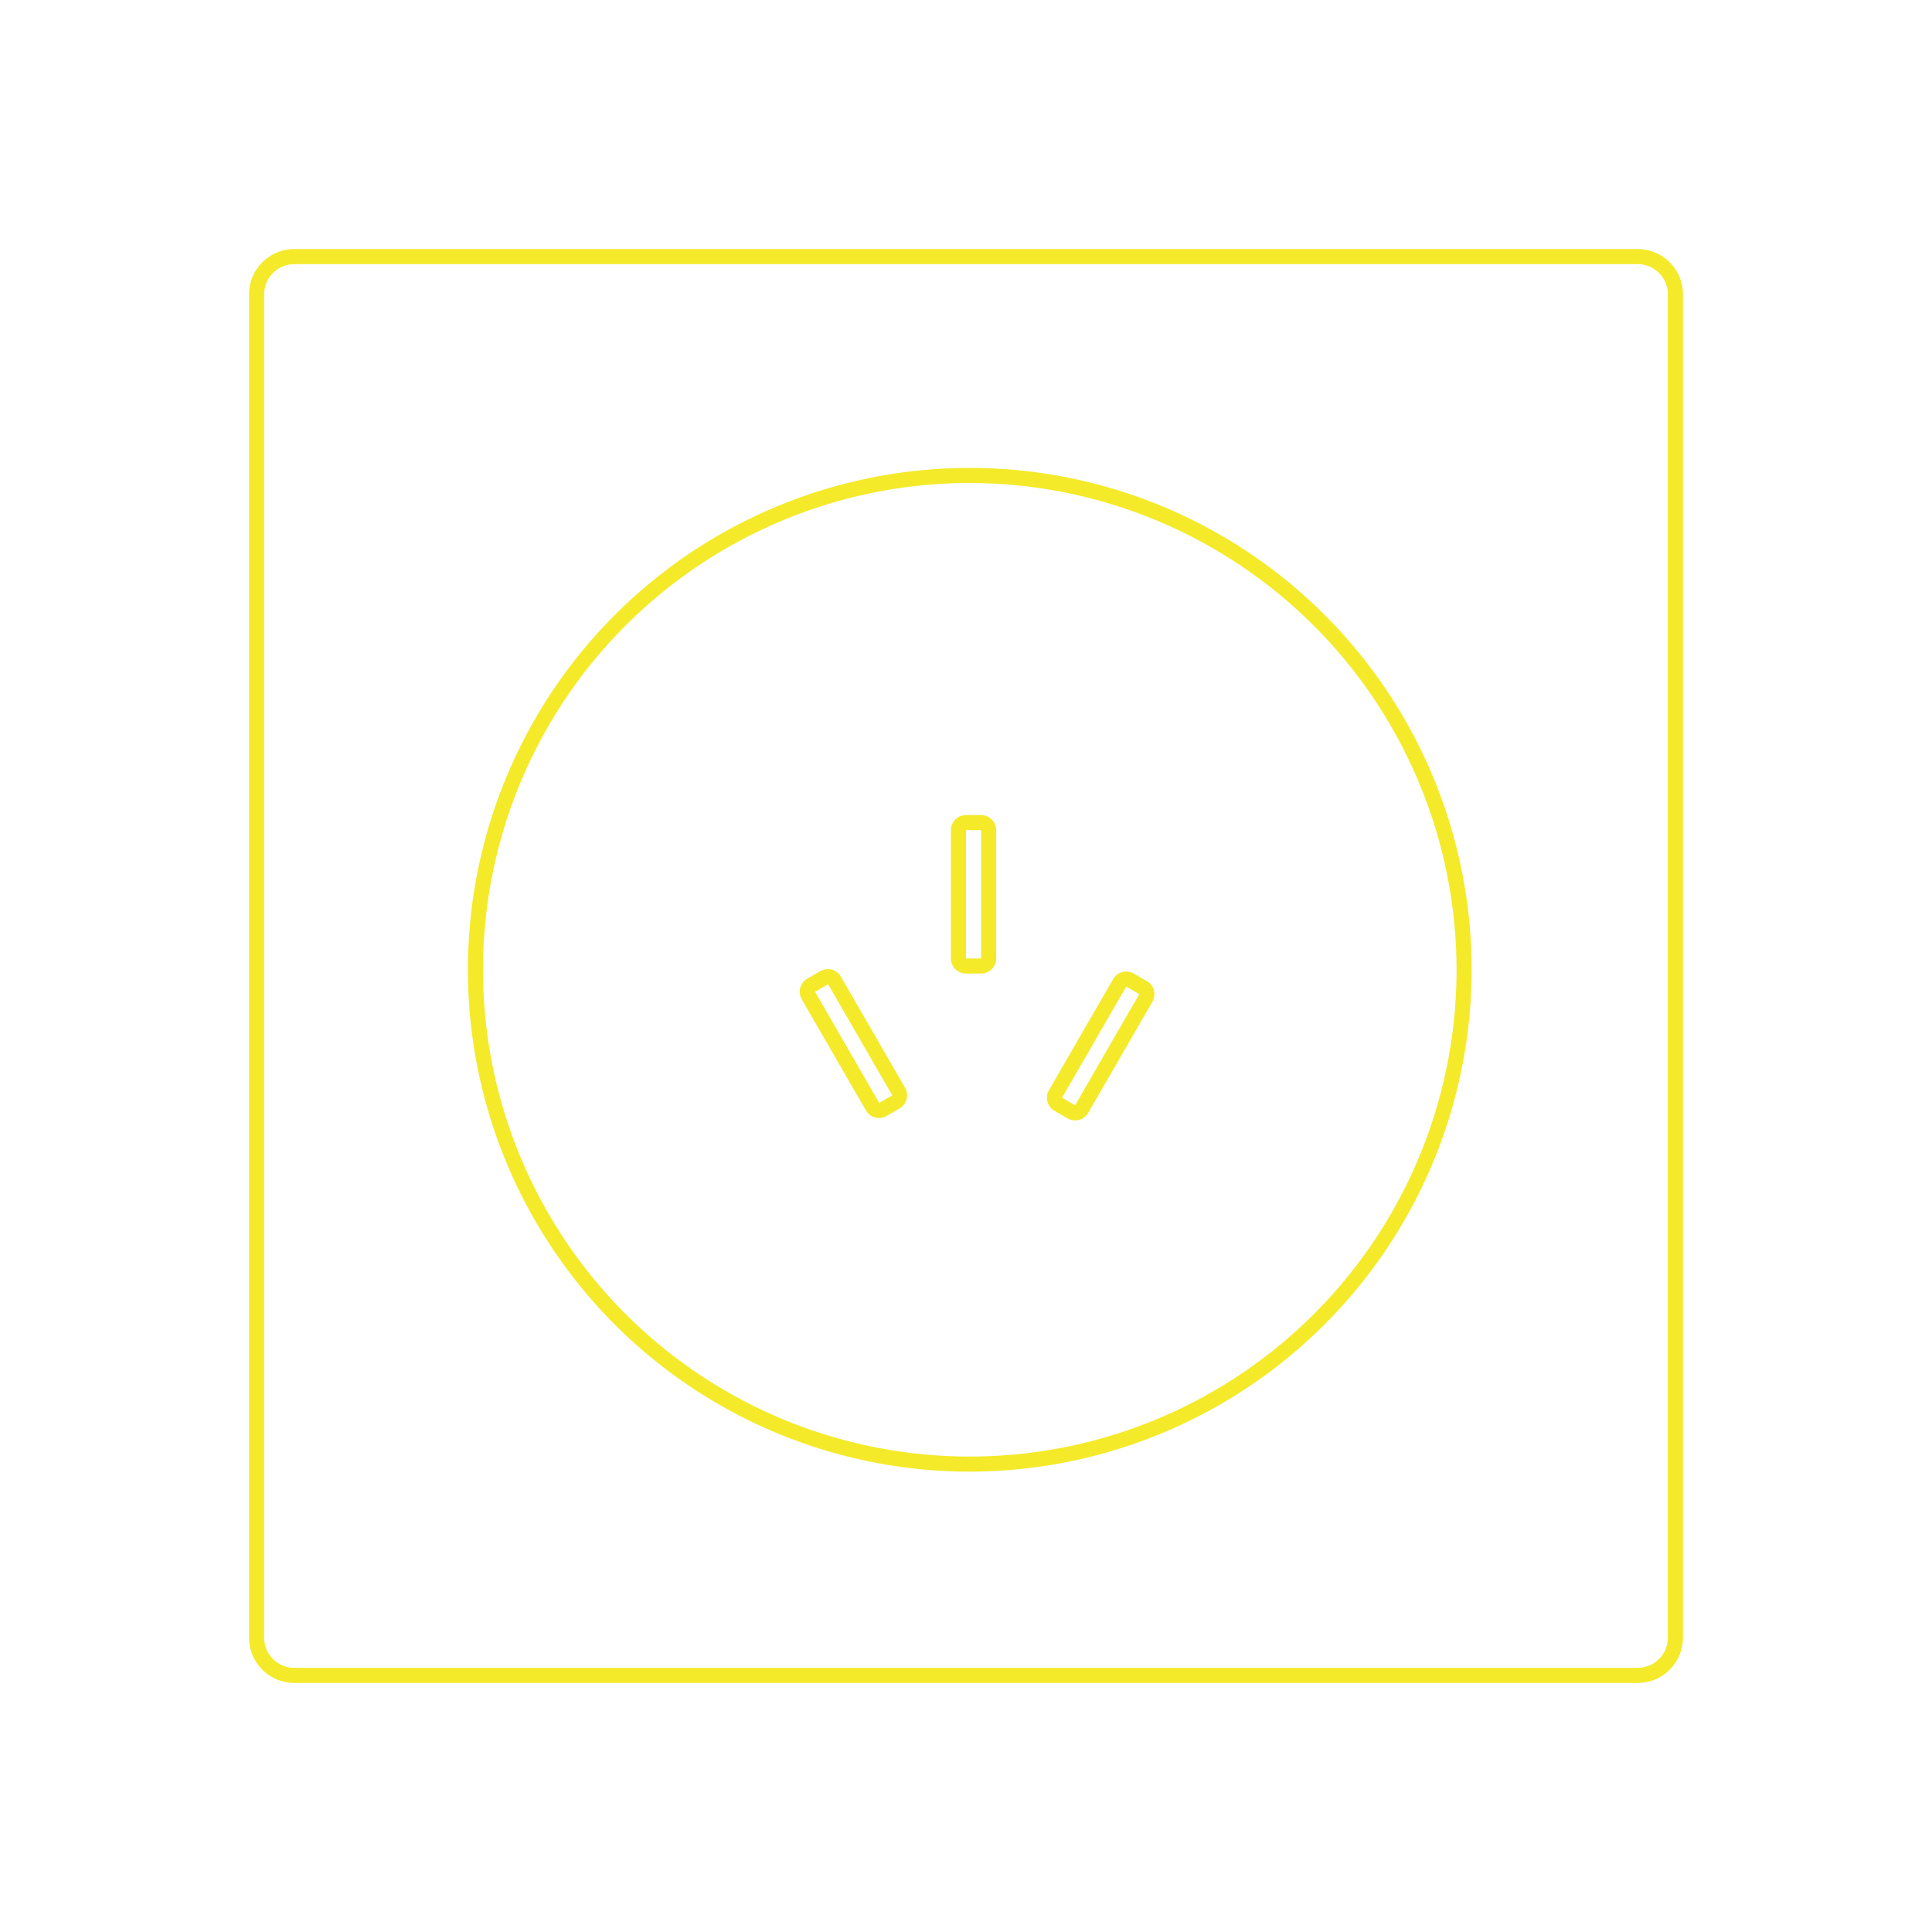 <?xml version="1.0" standalone="no"?><!DOCTYPE svg PUBLIC "-//W3C//DTD SVG 1.1//EN" "http://www.w3.org/Graphics/SVG/1.1/DTD/svg11.dtd"><svg class="icon" width="200px" height="200.00px" viewBox="0 0 1024 1024" version="1.1" xmlns="http://www.w3.org/2000/svg"><path fill="#f4ea2a" d="M868 892H156a24 24 0 0 1-24-24V156a24 24 0 0 1 24-24h712a24 24 0 0 1 24 24v712a24 24 0 0 1-24 24zM156 140a16 16 0 0 0-16 16v712a16 16 0 0 0 16 16h712a16 16 0 0 0 16-16V156a16 16 0 0 0-16-16z"  /><path fill="#f4ea2a" d="M514 780a266 266 0 1 1 266-266 266.28 266.28 0 0 1-266 266z m0-524a258 258 0 1 0 258 258A258.28 258.28 0 0 0 514 256z"  /><path fill="#f4ea2a" d="M520 516h-8a8 8 0 0 1-8-8v-68a8 8 0 0 1 8-8h8a8 8 0 0 1 8 8v68a8 8 0 0 1-8 8z m-8-76v68h8v-68z"  /><path fill="#f4ea2a" d="M465.88 592.56a7.44 7.44 0 0 1-2.08-0.28 8 8 0 0 1-4.84-3.72l-34-58.88a8 8 0 0 1 2.92-10.96l6.92-4a8 8 0 0 1 6.08-0.8 8 8 0 0 1 4.84 3.76l34 58.88a8 8 0 0 1-2.92 10.92l-6.92 4a8 8 0 0 1-4 1.08zM432 525.68l34 58.88 6.92-4-34-58.88zM569.84 593.84a8.32 8.32 0 0 1-4-1.08l-6.92-4a8 8 0 0 1-2.92-10.96l34-58.88a8 8 0 0 1 10.92-2.92l6.92 4a8 8 0 0 1 3.76 4.84 8.24 8.24 0 0 1-0.8 6.08l-34 58.88a8 8 0 0 1-4.88 3.76 9.28 9.28 0 0 1-2.08 0.28z m27.08-70.92l-34 58.88 6.92 4 34-58.88z"  /></svg>